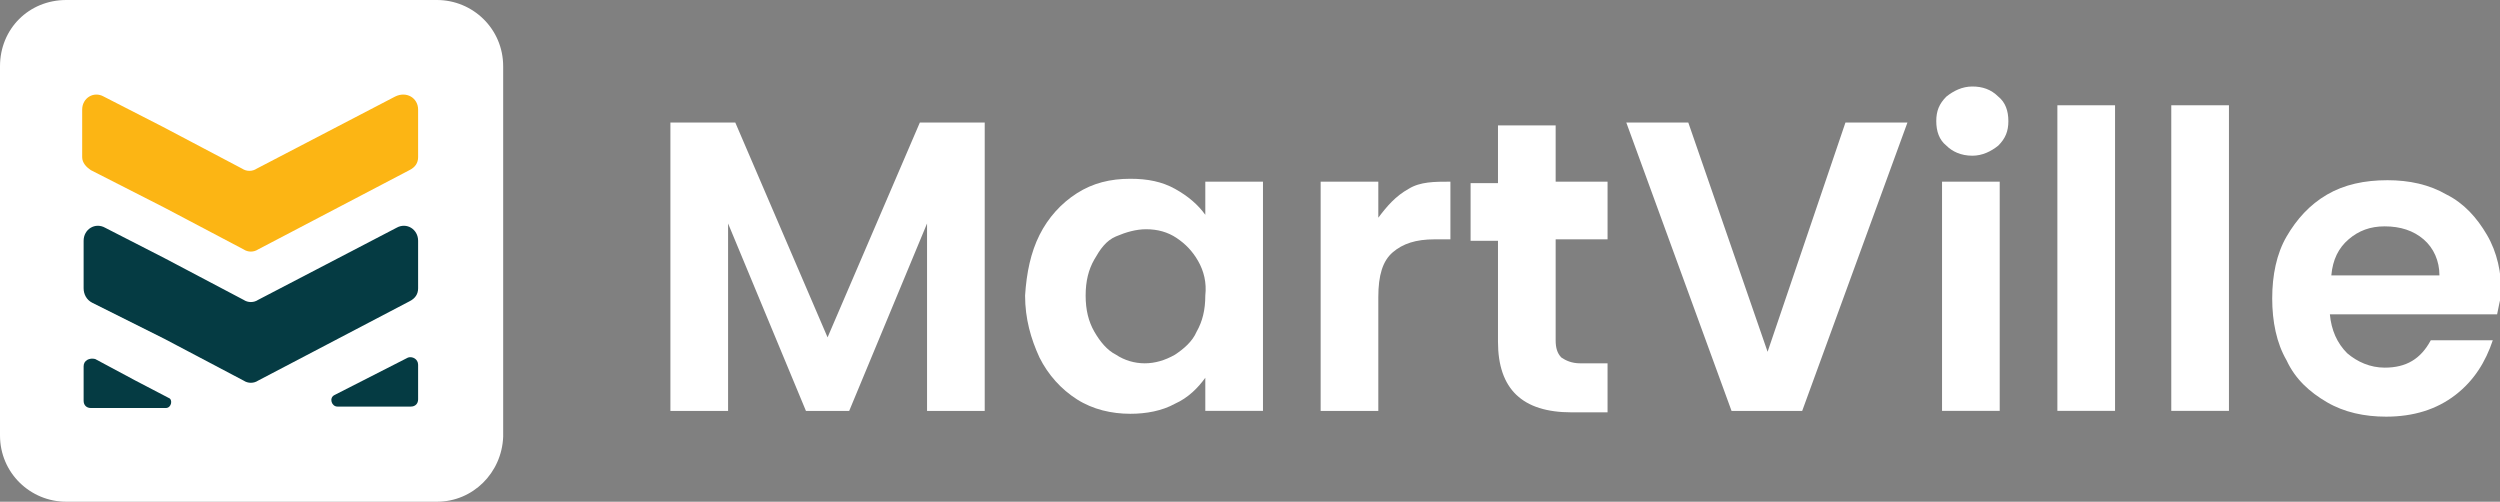 <?xml version="1.0" encoding="utf-8"?>
<!-- Generator: Adobe Illustrator 28.2.0, SVG Export Plug-In . SVG Version: 6.00 Build 0)  -->
<svg version="1.1" id="Layer_1" xmlns="http://www.w3.org/2000/svg" xmlns:xlink="http://www.w3.org/1999/xlink" x="0px" y="0px"
	 viewBox="0 0 173.4 34.8" style="enable-background:new 0 0 173.4 34.8;" xml:space="preserve">
<rect x="0" y="0" width="173.4" height="34.8" fill="#808080" stroke="none"/>
<style type="text/css">
	.st0{fill:#FFFFFF;}
	.st1{fill:#FCB514;}
	.st2{fill:#053B43;}
</style>
<g>
	<g>
		<path class="st0" d="M68.3,8.5v20h-4v-13l-5.4,13h-3l-5.4-13v13h-4v-20H51l6.4,14.9l6.4-14.9H68.3z"/>
		<path class="st0" d="M72.1,16.3c0.6-1.2,1.5-2.2,2.6-2.9s2.3-1,3.7-1c1.2,0,2.2,0.2,3.1,0.7s1.6,1.1,2.1,1.8v-2.3h4v15.9h-4v-2.3
			c-0.5,0.7-1.2,1.4-2.1,1.8c-0.9,0.5-2,0.7-3.1,0.7c-1.3,0-2.6-0.3-3.7-1s-2-1.7-2.6-2.9c-0.6-1.3-1-2.7-1-4.3
			C71.2,18.9,71.5,17.5,72.1,16.3z M83.1,18.1c-0.4-0.7-0.9-1.2-1.5-1.6s-1.3-0.6-2.1-0.6c-0.7,0-1.4,0.2-2.1,0.5s-1.1,0.9-1.5,1.6
			s-0.6,1.5-0.6,2.5s0.2,1.8,0.6,2.5s0.9,1.3,1.5,1.6c0.6,0.4,1.3,0.6,2,0.6s1.4-0.2,2.1-0.6c0.6-0.4,1.2-0.9,1.5-1.6
			c0.4-0.7,0.6-1.5,0.6-2.5C83.7,19.6,83.5,18.8,83.1,18.1z"/>
		<path class="st0" d="M97.7,13.1c0.8-0.5,1.8-0.5,2.9-0.5v4h-1.1c-1.3,0-2.2,0.3-2.9,0.9s-1,1.6-1,3.1v7.9h-4V12.6h4v2.5
			C96.2,14.3,96.8,13.6,97.7,13.1z"/>
		<path class="st0" d="M107.9,16.6v7c0,0.5,0.1,0.9,0.4,1.2c0.3,0.2,0.7,0.4,1.3,0.4h1.9v3.4H109c-3.4,0-5.1-1.6-5.1-4.9v-7H102v-4
			h1.9v-4h4v3.9h3.6v4H107.9z"/>
		<path class="st0" d="M132.3,8.5l-7.3,20h-4.9l-7.3-20h4.3l5.5,15.9L128,8.5H132.3z"/>
		<path class="st0" d="M135,10.1c-0.5-0.4-0.7-1-0.7-1.7s0.2-1.2,0.7-1.7c0.5-0.4,1.1-0.7,1.8-0.7s1.3,0.2,1.8,0.7
			c0.5,0.4,0.7,1,0.7,1.7s-0.2,1.2-0.7,1.7c-0.5,0.4-1.1,0.7-1.8,0.7C136,10.8,135.4,10.5,135,10.1z M138.7,12.6v15.9h-4V12.6H138.7
			z"/>
		<path class="st0" d="M146.7,7.3v21.2h-4V7.3H146.7z"/>
		<path class="st0" d="M154.6,7.3v21.2h-4V7.3H154.6z"/>
		<path class="st0" d="M173.2,21.8h-11.6c0.1,1.1,0.5,2,1.2,2.7c0.7,0.6,1.6,1,2.6,1c1.5,0,2.5-0.6,3.2-1.9h4.3
			c-0.5,1.5-1.3,2.8-2.6,3.8s-2.9,1.5-4.8,1.5c-1.5,0-2.9-0.3-4.1-1c-1.2-0.7-2.2-1.6-2.8-2.9c-0.7-1.2-1-2.7-1-4.3
			c0-1.6,0.3-3.1,1-4.3s1.6-2.2,2.8-2.9s2.6-1,4.2-1c1.5,0,2.9,0.3,4.1,1c1.2,0.6,2.1,1.6,2.8,2.8c0.7,1.2,1,2.6,1,4.1
			C173.4,20.8,173.3,21.3,173.2,21.8z M169.2,19.1c0-1-0.4-1.9-1.1-2.5c-0.7-0.6-1.6-0.9-2.7-0.9c-1,0-1.8,0.3-2.5,0.9
			s-1.1,1.4-1.2,2.5H169.2z"/>
	</g>
	<g>
		<path class="st0" d="M30.3,34.8H4.6c-2.5,0-4.6-2-4.6-4.6V4.6C0,2,2,0,4.6,0h25.7c2.5,0,4.6,2,4.6,4.6v25.7
			C34.8,32.8,32.8,34.8,30.3,34.8z"/>
		<g>
			<path class="st1" d="M29,7.6v3.3c0,0.4-0.2,0.7-0.6,0.9l-10.5,5.5c-0.3,0.2-0.7,0.2-1,0l-5.5-2.9l-5.1-2.6
				c-0.3-0.2-0.6-0.5-0.6-0.9V7.6c0-0.8,0.8-1.3,1.5-0.9l4.1,2.1l5.5,2.9c0.3,0.2,0.7,0.2,1,0l9.6-5C28.2,6.3,29,6.8,29,7.6z"/>
			<path class="st2" d="M29,16.7V20c0,0.4-0.2,0.7-0.6,0.9l-10.5,5.5c-0.3,0.2-0.7,0.2-1,0l-5.5-2.9l-5-2.5c-0.4-0.2-0.6-0.6-0.6-1
				v-3.3c0-0.8,0.8-1.3,1.5-0.9l4.1,2.1l5.5,2.9c0.3,0.2,0.7,0.2,1,0l9.6-5C28.2,15.4,29,15.9,29,16.7z"/>
			<path class="st2" d="M11.5,28.3H6.3c-0.3,0-0.5-0.2-0.5-0.5v-2.4c0-0.4,0.4-0.6,0.8-0.5l2.8,1.5l2.3,1.2
				C12,27.7,11.9,28.3,11.5,28.3z"/>
			<path class="st2" d="M29,25.3v2.4c0,0.3-0.2,0.5-0.5,0.5h-5.1c-0.4,0-0.6-0.6-0.2-0.8l5.1-2.6C28.6,24.7,29,24.9,29,25.3z"/>
		</g>
	</g>
</g>
</svg>
